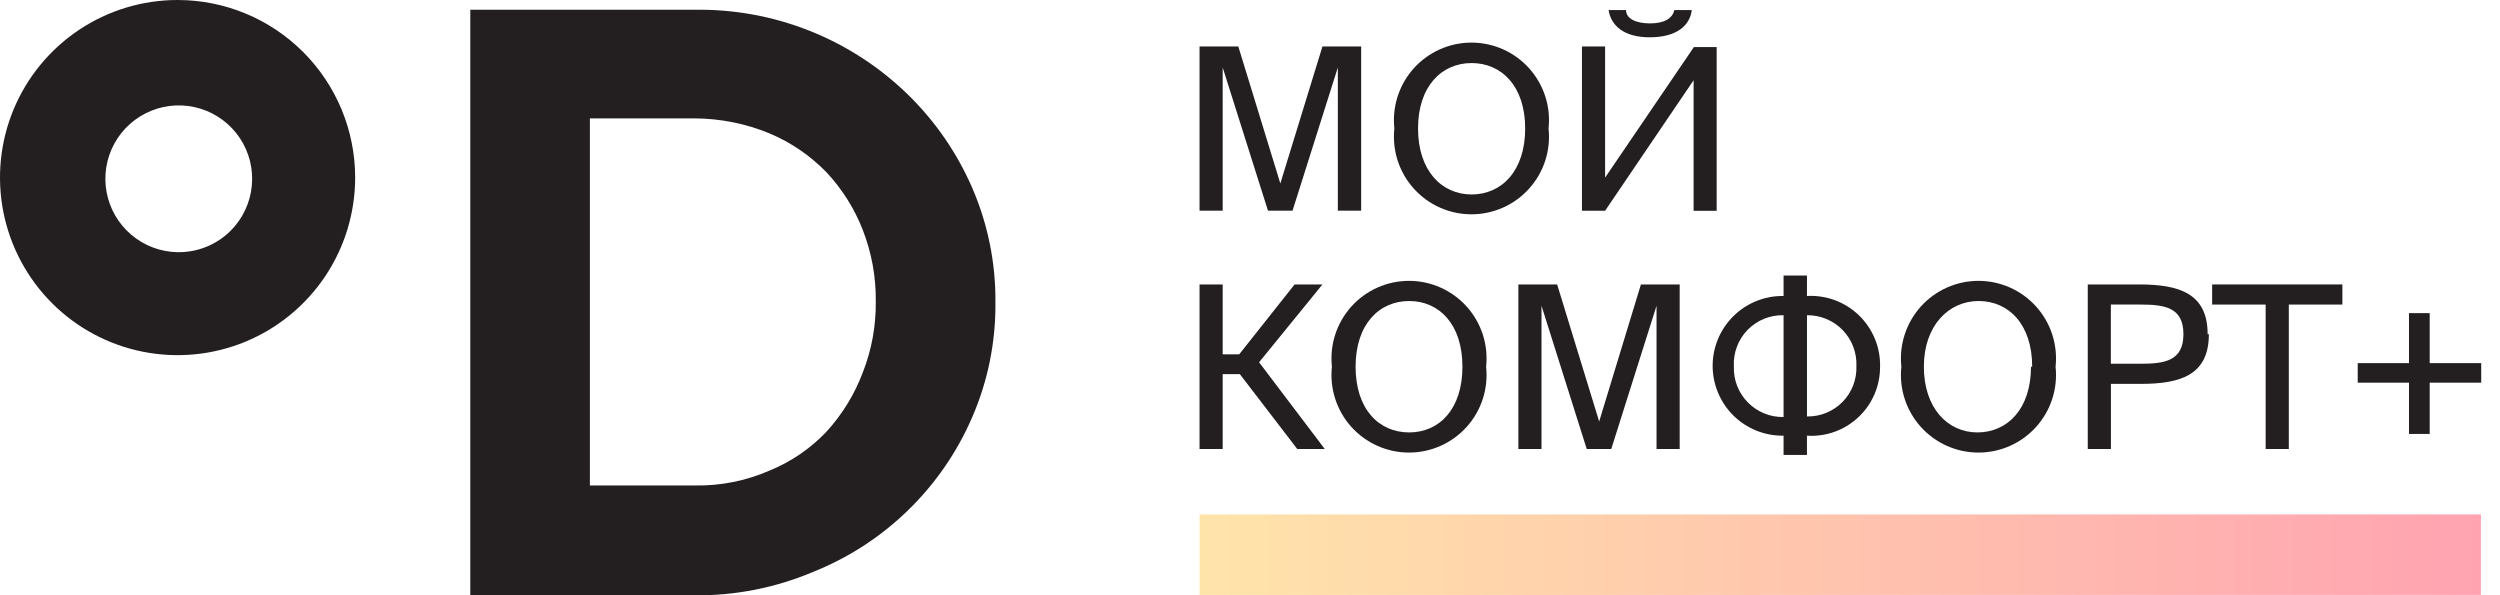 <svg width="126" height="30" viewBox="0 0 126 30" fill="none" xmlns="http://www.w3.org/2000/svg">
<g clip-path="url(#clip0)">
<path d="M34.996 0.492C36.985 0.459 38.961 0.82 40.809 1.555C42.658 2.29 44.343 3.384 45.766 4.774C47.14 6.115 48.239 7.712 49.002 9.473C49.79 11.295 50.188 13.262 50.169 15.247C50.189 17.232 49.792 19.199 49.002 21.02C48.24 22.788 47.136 24.389 45.753 25.73C44.371 27.072 42.738 28.127 40.947 28.837C39.06 29.631 37.029 30.028 34.981 30.003H23.703V0.492H34.996ZM38.785 23.717C39.868 23.276 40.844 22.61 41.649 21.762C42.445 20.894 43.067 19.881 43.483 18.779C43.931 17.638 44.154 16.422 44.139 15.196C44.154 13.961 43.931 12.736 43.483 11.586C43.062 10.508 42.44 9.521 41.649 8.677C40.834 7.841 39.861 7.176 38.785 6.723C37.583 6.227 36.296 5.971 34.996 5.967H29.73V24.467H34.996C36.298 24.495 37.592 24.239 38.785 23.717Z" fill="#231F20"/>
<path d="M8.95 0C7.18 0 5.449 0.525 3.978 1.508C2.506 2.492 1.359 3.89 0.681 5.525C0.004 7.16 -0.173 8.96 0.172 10.696C0.517 12.432 1.37 14.027 2.621 15.279C3.873 16.53 5.468 17.383 7.204 17.728C8.94 18.073 10.74 17.896 12.375 17.219C14.01 16.541 15.408 15.394 16.392 13.922C17.375 12.45 17.9 10.72 17.9 8.95C17.9 6.576 16.957 4.3 15.279 2.621C13.6 0.943 11.324 0 8.95 0V0ZM8.95 12.71C8.097 12.696 7.275 12.388 6.623 11.837C5.971 11.287 5.53 10.528 5.373 9.689C5.217 8.85 5.355 7.983 5.765 7.235C6.175 6.486 6.831 5.903 7.622 5.582C8.412 5.262 9.29 5.225 10.105 5.478C10.92 5.73 11.622 6.257 12.094 6.968C12.565 7.68 12.776 8.532 12.69 9.381C12.605 10.23 12.229 11.023 11.626 11.627C11.275 11.977 10.858 12.254 10.398 12.44C9.938 12.626 9.446 12.718 8.95 12.71Z" fill="#231F20"/>
<path d="M61.623 3.401V10.617H60.457V2.342H62.411L64.529 9.248L66.651 2.342H68.602V10.617H67.427V3.401L65.144 10.617H63.906L61.623 3.401Z" fill="#231F20"/>
<path d="M70.276 6.474C70.217 5.929 70.274 5.377 70.442 4.855C70.611 4.333 70.887 3.852 71.254 3.444C71.62 3.036 72.069 2.709 72.57 2.486C73.071 2.263 73.613 2.147 74.162 2.147C74.71 2.147 75.253 2.263 75.754 2.486C76.255 2.709 76.703 3.036 77.07 3.444C77.436 3.852 77.713 4.333 77.881 4.855C78.05 5.377 78.106 5.929 78.047 6.474C78.106 7.02 78.05 7.571 77.881 8.093C77.713 8.615 77.436 9.096 77.07 9.504C76.703 9.912 76.255 10.239 75.754 10.462C75.253 10.686 74.71 10.801 74.162 10.801C73.613 10.801 73.071 10.686 72.57 10.462C72.069 10.239 71.62 9.912 71.254 9.504C70.887 9.096 70.611 8.615 70.442 8.093C70.274 7.571 70.217 7.02 70.276 6.474ZM76.869 6.474C76.869 4.341 75.676 3.178 74.169 3.178C72.662 3.178 71.469 4.344 71.469 6.474C71.469 8.604 72.662 9.801 74.169 9.801C75.676 9.801 76.869 8.623 76.869 6.474Z" fill="#231F20"/>
<path d="M80.897 10.622H79.73V2.342H80.897V8.951L85.372 2.373H86.52V10.623H85.358V4.043L80.897 10.622ZM83.147 1.88C81.834 1.88 81.192 1.283 81.073 0.507H81.953C81.953 0.94 82.446 1.179 83.162 1.179C83.877 1.179 84.295 0.929 84.385 0.507H85.265C85.176 1.283 84.504 1.88 83.147 1.88Z" fill="#231F20"/>
<path d="M61.623 18.856V22.63H60.457V14.336H61.623V17.857H62.457L65.248 14.336H66.651L63.458 18.259L66.768 22.63H65.382L62.488 18.856H61.623Z" fill="#231F20"/>
<path d="M67.128 18.483C67.07 17.937 67.126 17.385 67.295 16.863C67.463 16.341 67.74 15.861 68.106 15.452C68.473 15.044 68.921 14.718 69.422 14.494C69.923 14.271 70.466 14.155 71.014 14.155C71.563 14.155 72.105 14.271 72.606 14.494C73.107 14.718 73.555 15.044 73.922 15.452C74.289 15.861 74.565 16.341 74.734 16.863C74.902 17.385 74.959 17.937 74.9 18.483C74.959 19.028 74.902 19.58 74.734 20.102C74.565 20.624 74.289 21.105 73.922 21.513C73.555 21.921 73.107 22.247 72.606 22.471C72.105 22.694 71.563 22.81 71.014 22.81C70.466 22.81 69.923 22.694 69.422 22.471C68.921 22.247 68.473 21.921 68.106 21.513C67.74 21.105 67.463 20.624 67.295 20.102C67.126 19.58 67.07 19.028 67.128 18.483ZM73.707 18.483C73.707 16.334 72.528 15.171 71.022 15.171C69.515 15.171 68.322 16.337 68.322 18.483C68.322 20.628 69.5 21.794 71.022 21.794C72.543 21.794 73.707 20.616 73.707 18.483Z" fill="#231F20"/>
<path d="M77.692 15.411V22.631H76.526V14.336H78.48L80.598 21.244L82.702 14.336H84.656V22.63H83.489V15.411L81.207 22.631H79.972L77.692 15.411Z" fill="#231F20"/>
<path d="M94.755 18.483C94.758 18.958 94.663 19.428 94.476 19.866C94.29 20.302 94.015 20.696 93.669 21.022C93.323 21.348 92.914 21.6 92.467 21.761C92.02 21.922 91.544 21.989 91.07 21.958V22.928H89.892V21.958C89.426 21.965 88.962 21.88 88.529 21.706C88.095 21.532 87.701 21.274 87.368 20.947C87.035 20.619 86.771 20.229 86.591 19.798C86.41 19.367 86.317 18.905 86.317 18.438C86.317 17.971 86.41 17.509 86.591 17.078C86.771 16.647 87.035 16.257 87.368 15.929C87.701 15.602 88.095 15.343 88.529 15.17C88.962 14.996 89.426 14.91 89.892 14.918V13.888H91.071V14.918C91.552 14.891 92.033 14.963 92.484 15.132C92.935 15.3 93.347 15.559 93.693 15.894C94.039 16.229 94.312 16.632 94.495 17.077C94.678 17.523 94.767 18.001 94.756 18.483H94.755ZM87.387 18.483C87.377 18.816 87.434 19.148 87.556 19.458C87.678 19.768 87.862 20.05 88.096 20.287C88.331 20.524 88.611 20.712 88.919 20.837C89.228 20.963 89.559 21.024 89.892 21.018V15.887C89.556 15.879 89.221 15.94 88.909 16.067C88.598 16.193 88.315 16.383 88.08 16.624C87.845 16.865 87.662 17.151 87.543 17.466C87.423 17.781 87.37 18.117 87.387 18.453V18.483ZM93.562 18.453C93.577 18.119 93.522 17.785 93.403 17.472C93.284 17.16 93.103 16.875 92.869 16.634C92.636 16.394 92.356 16.204 92.047 16.076C91.738 15.947 91.406 15.883 91.072 15.887V20.989C91.404 20.995 91.735 20.934 92.043 20.808C92.351 20.682 92.63 20.495 92.863 20.257C93.096 20.02 93.278 19.738 93.399 19.427C93.519 19.117 93.575 18.786 93.562 18.453Z" fill="#231F20"/>
<path d="M95.829 18.483C95.77 17.937 95.827 17.385 95.996 16.863C96.164 16.341 96.441 15.861 96.807 15.452C97.174 15.044 97.622 14.718 98.123 14.494C98.624 14.271 99.166 14.155 99.715 14.155C100.264 14.155 100.806 14.271 101.307 14.494C101.808 14.718 102.256 15.044 102.623 15.452C102.989 15.861 103.266 16.341 103.434 16.863C103.603 17.385 103.66 17.937 103.601 18.483C103.66 19.028 103.603 19.58 103.434 20.102C103.266 20.624 102.989 21.105 102.623 21.513C102.256 21.921 101.808 22.247 101.307 22.471C100.806 22.694 100.264 22.81 99.715 22.81C99.166 22.81 98.624 22.694 98.123 22.471C97.622 22.247 97.174 21.921 96.807 21.513C96.441 21.105 96.164 20.624 95.996 20.102C95.827 19.58 95.77 19.028 95.829 18.483ZM102.422 18.483C102.422 16.334 101.229 15.171 99.722 15.171C98.216 15.171 96.963 16.409 96.963 18.483C96.963 20.556 98.156 21.794 99.662 21.794C101.169 21.794 102.362 20.616 102.362 18.483" fill="#231F20"/>
<path d="M111.327 16.842C111.327 18.9 109.911 19.348 107.882 19.348H106.39V22.629H105.223V14.336H107.819C109.848 14.336 111.265 14.798 111.265 16.842H111.327ZM106.387 18.333H107.878C109.087 18.333 110.045 18.199 110.045 16.842C110.045 15.484 109.09 15.35 107.878 15.35H106.387V18.333Z" fill="#231F20"/>
<path d="M111.492 15.35V14.336H118.056V15.35H115.356V22.63H114.189V15.35H111.492Z" fill="#231F20"/>
<path d="M121.413 19.288H118.829V18.303H121.413V15.783H122.457V18.303H125.053V19.288H122.457V21.871H121.413V19.288Z" fill="#231F20"/>
<path d="M125.038 25.927H60.46V29.984H125.038V25.927Z" fill="url(#paint0_linear)"/>
</g>
<defs>
<linearGradient id="paint0_linear" x1="125.038" y1="27.955" x2="60.46" y2="27.955" gradientUnits="userSpaceOnUse">
<stop stop-color="#FFA3B1"/>
<stop offset="1" stop-color="#FFE4AA"/>
</linearGradient>
<clipPath id="clip0">
<rect width="125.053" height="30" fill="white"/>
</clipPath>
</defs>
</svg>
